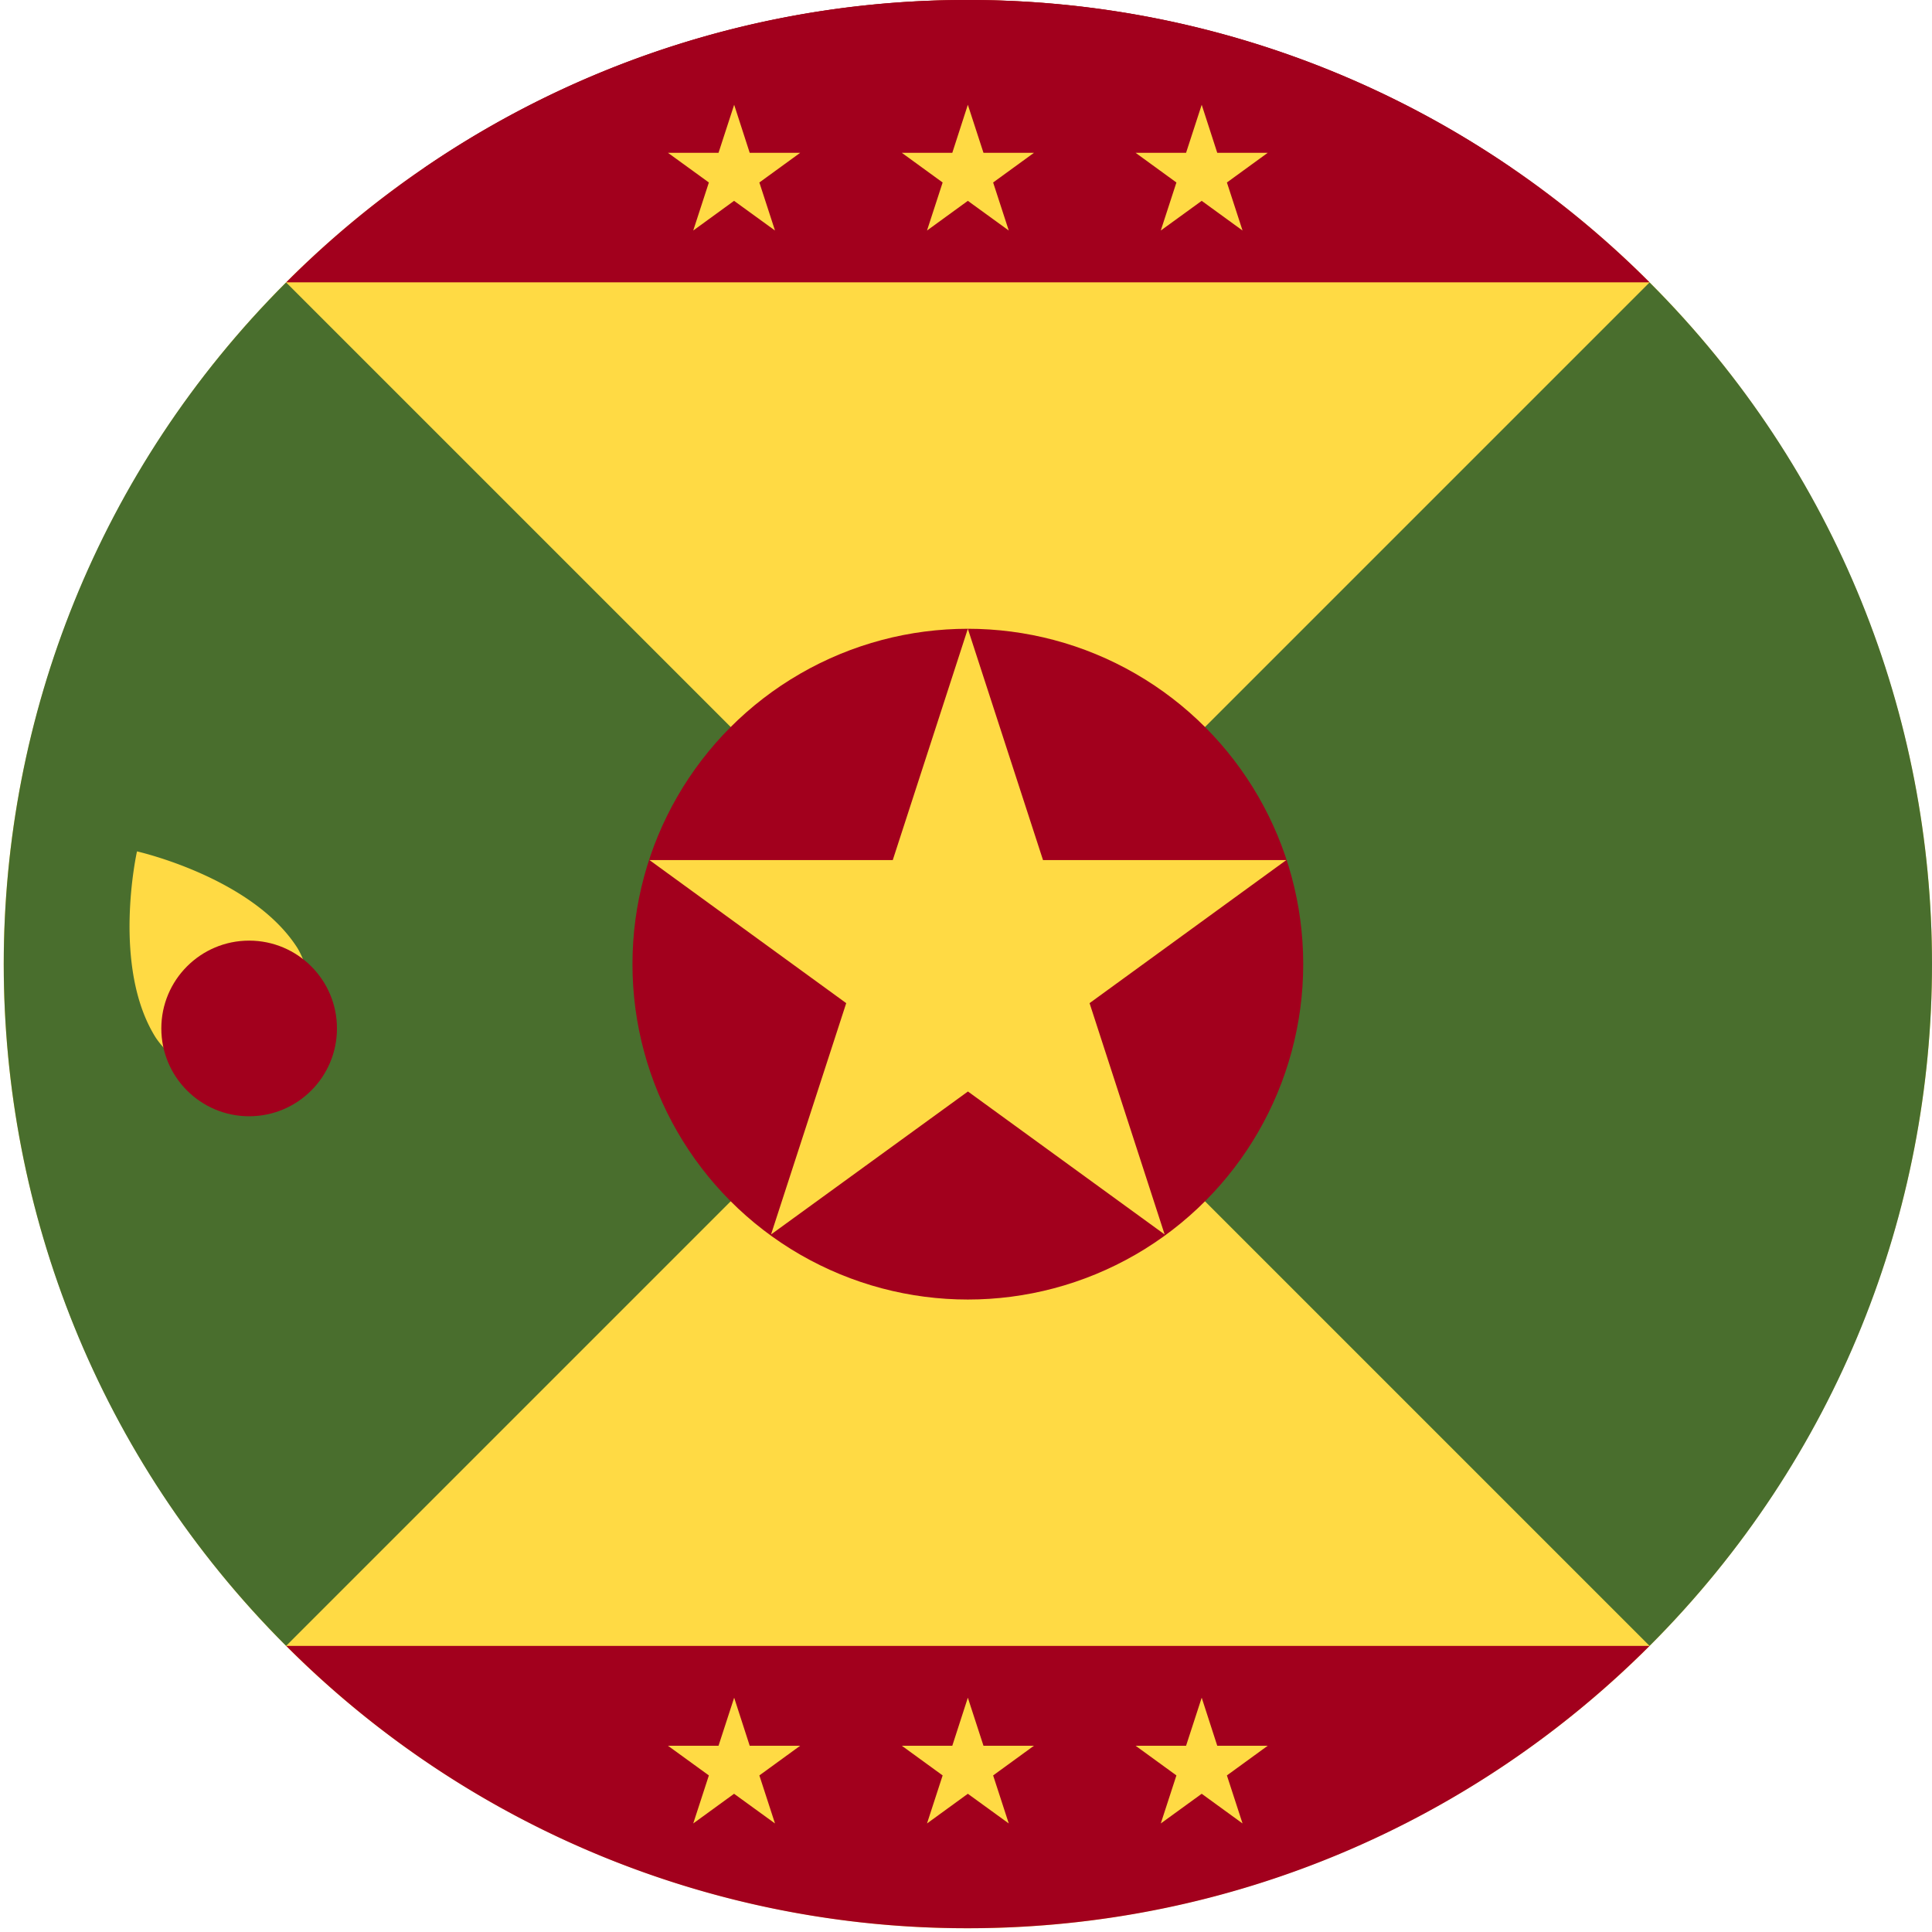 <svg width="100%" height="100%" viewBox="0 0 22 22" xmlns="http://www.w3.org/2000/svg"><g fill-rule="nonzero" fill="none"><circle fill="#FFDA44" cx="11.021" cy="10.979" r="10.979"/><path d="M4.834 1.91A10.927 10.927 0 0 1 11.02 0c2.296 0 4.426.705 6.188 1.91l-6.188.477-6.187-.478z" fill="#A2001D"/><path fill="#0052B4" d="M11.021 10.979l-.7-.701-.186.333z"/><g fill="#496E2D"><path d="M3.258 3.216c-4.287 4.287-4.287 11.238 0 15.526l7.763-7.763-7.763-7.763z"/><path d="M18.784 3.216c4.288 4.287 4.288 11.238 0 15.526l-7.763-7.763 7.763-7.763z"/></g><circle fill="#A2001D" cx="11.021" cy="10.979" r="3.819"/><path d="M11.021 7.16l.856 2.634h2.77l-2.24 1.629.855 2.634-2.24-1.628-2.242 1.628.856-2.634-2.24-1.629h2.77z" fill="#FFDA44"/><g fill="#A2001D"><path d="M11.025 0h-.007a10.944 10.944 0 0 0-7.759 3.215h15.525A10.944 10.944 0 0 0 11.025 0zM3.259 18.742a10.944 10.944 0 0 0 7.762 3.215c3.032 0 5.776-1.228 7.763-3.215H3.259z"/></g><g fill="#FFDA44"><path d="M11.021 1.193l.178.547h.575l-.465.338.178.547-.466-.338-.465.338.178-.547-.465-.338h.575zM8.36 1.193l.177.547h.575l-.465.338.178.547-.466-.338-.465.338.178-.547-.466-.338h.576zM13.684 1.193l.177.547h.575l-.465.338.178.547-.465-.338-.466.338.178-.547-.465-.338h.575zM11.021 19.332l.178.547h.575l-.465.338.178.547-.466-.338-.465.338.178-.547-.465-.338h.575zM8.36 19.332l.177.547h.575l-.465.338.178.547-.466-.338-.465.338.178-.547-.466-.338h.576zM13.684 19.332l.177.547h.575l-.465.338.178.547-.465-.338-.466.338.178-.547-.465-.338h.575zM3.388 10.797a.955.955 0 0 1-1.613 1.021c-.51-.806-.215-2.123-.215-2.123s1.317.296 1.828 1.102z"/></g><circle fill="#A2001D" cx="2.837" cy="11.711" r="1"/></g></svg>
